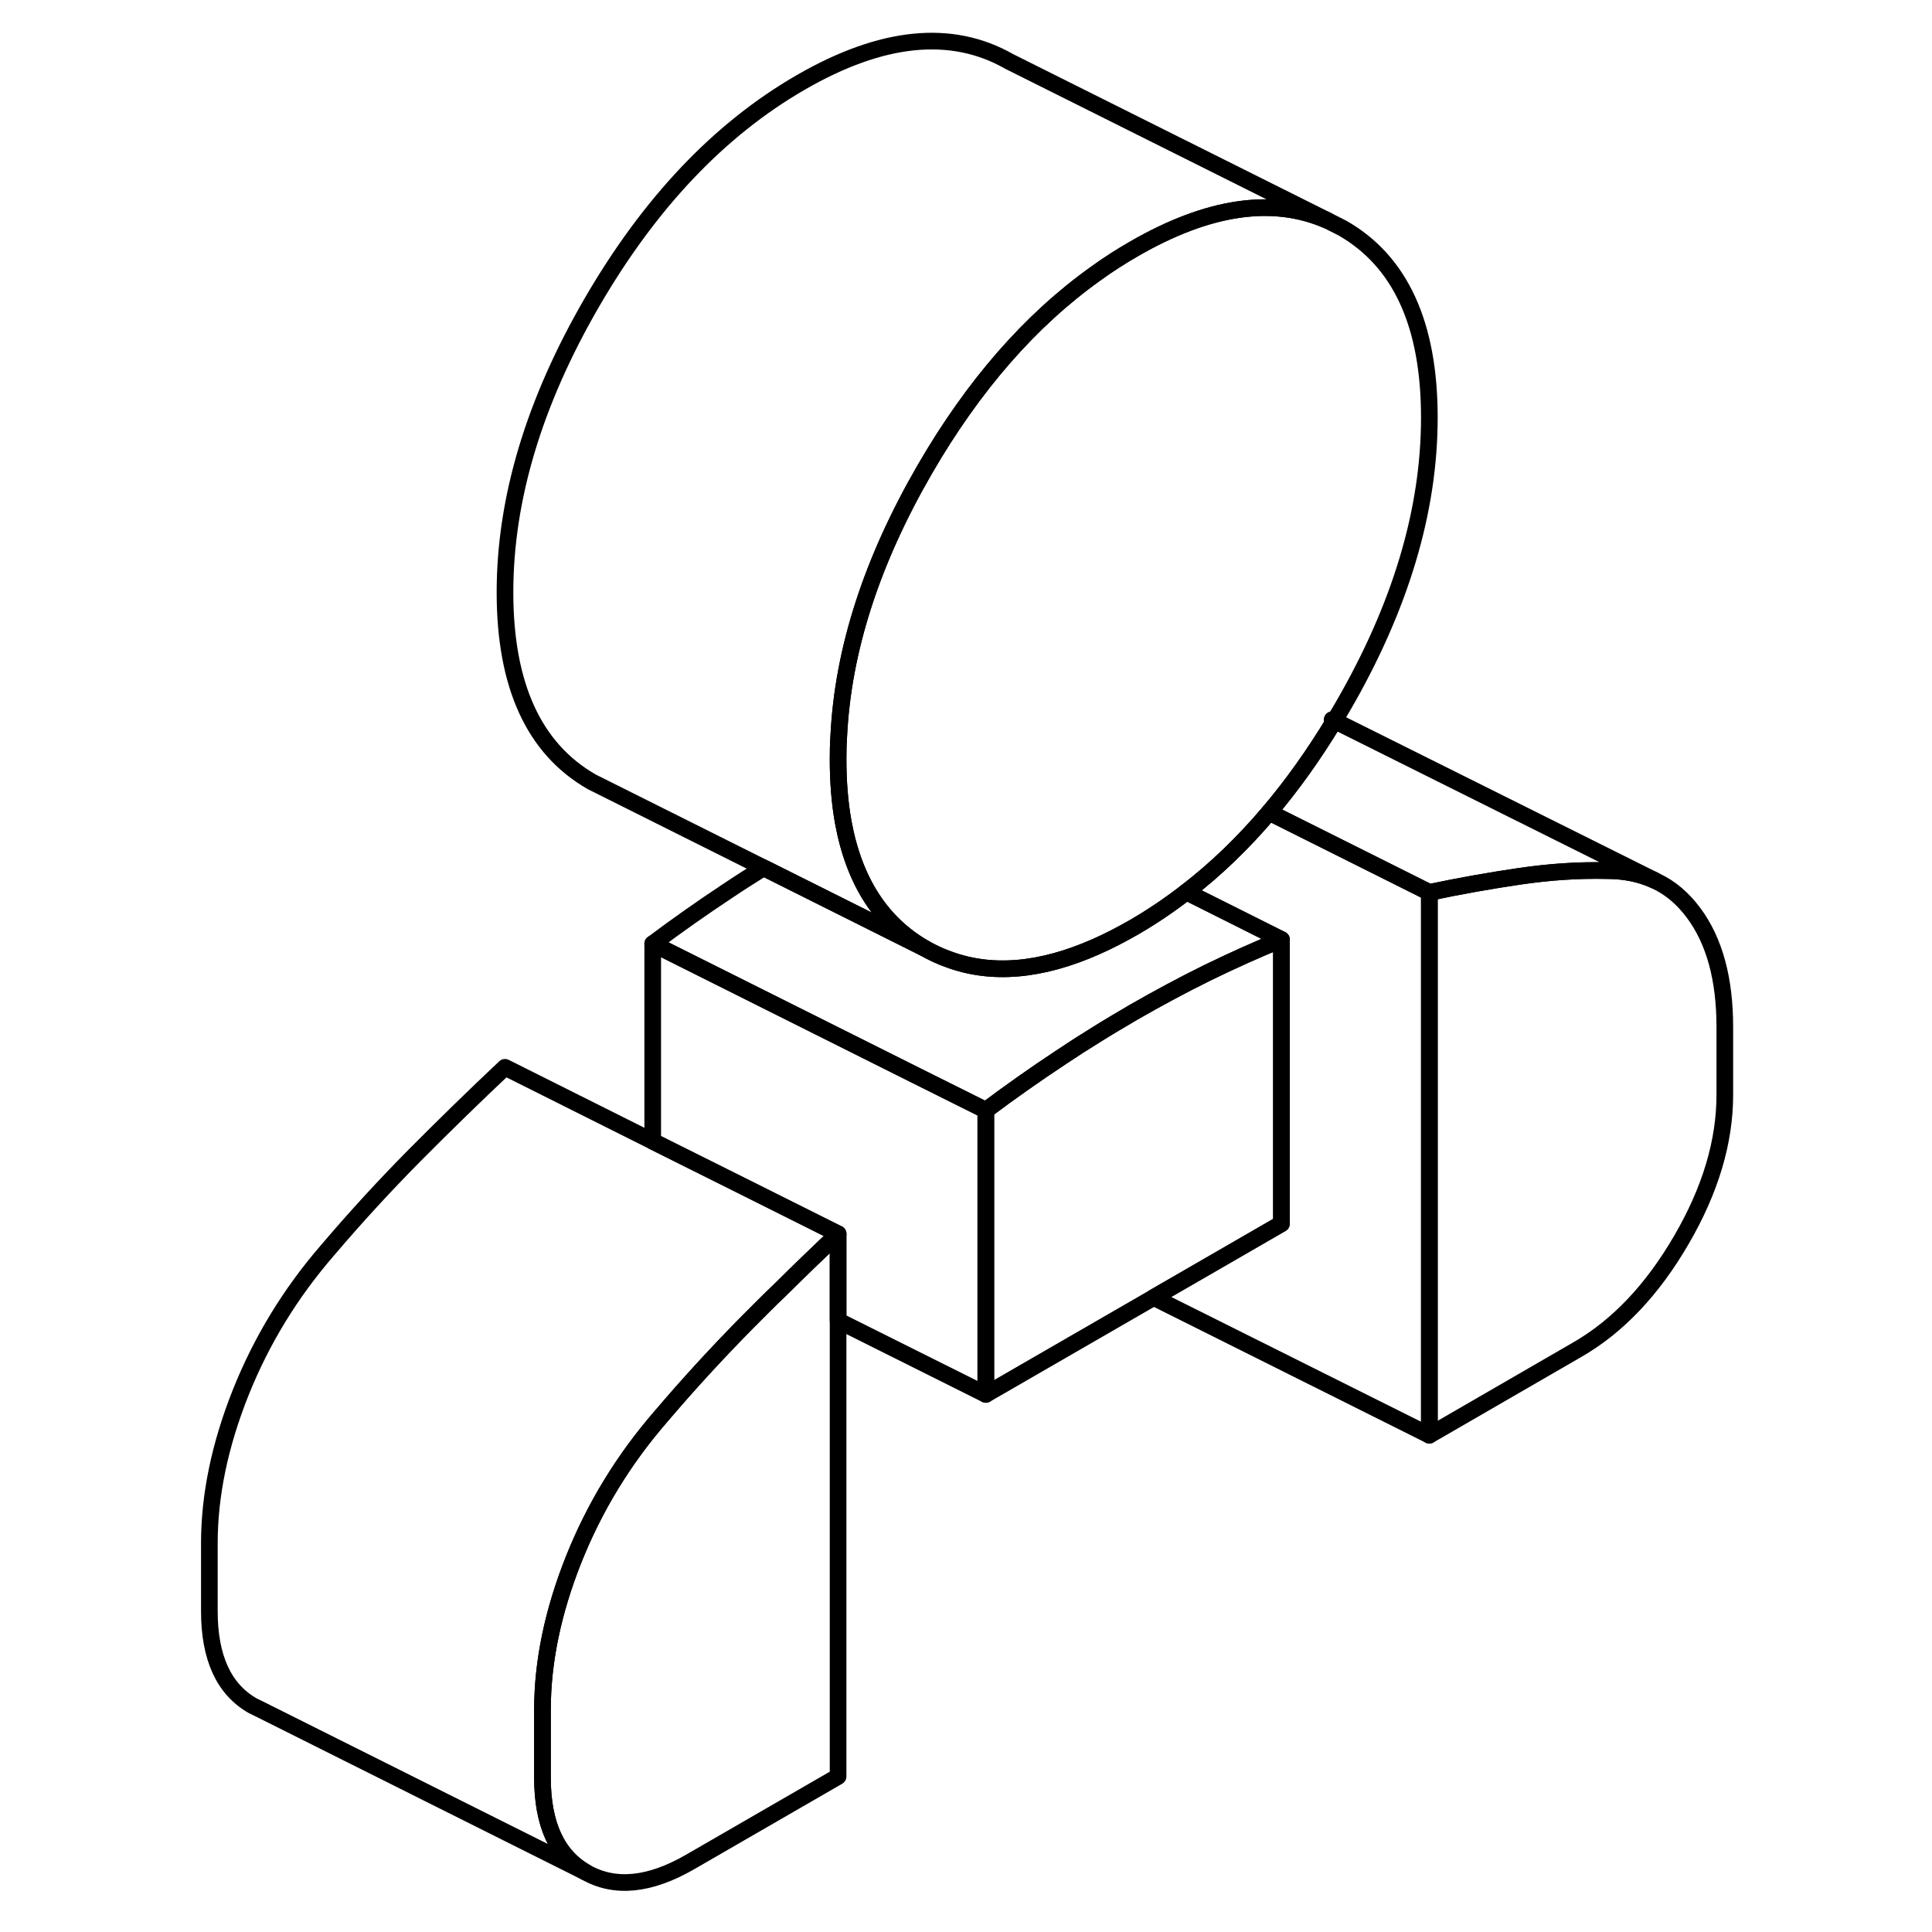 <svg width="24" height="24" viewBox="0 0 96 116" fill="none" xmlns="http://www.w3.org/2000/svg" stroke-width="1px" stroke-linecap="round" stroke-linejoin="round">
    <path d="M69.99 43.213C69.99 43.213 70.07 43.263 70.11 43.293C70.11 43.283 70.12 43.283 70.12 43.273L69.99 43.213Z" stroke="currentColor" stroke-linejoin="round"/>
    <path d="M93.56 61.663V65.743C93.56 68.543 92.7 71.443 90.96 74.433C89.22 77.433 87.13 79.643 84.69 81.043L75.82 86.173V53.583C77.66 53.193 79.48 52.873 81.25 52.613C83.03 52.353 84.76 52.233 86.46 52.273C87.53 52.273 88.48 52.463 89.33 52.853L89.39 52.883C90.28 53.293 91.04 53.943 91.68 54.803C92.94 56.493 93.56 58.783 93.56 61.663Z" stroke="currentColor" stroke-linejoin="round"/>
    <path d="M49.19 66.663V83.723L40.32 79.293V74.083L34.02 70.933L29.19 68.523V56.663L45.02 64.583L49.19 66.663Z" stroke="currentColor" stroke-linejoin="round"/>
    <path d="M66.94 56.413C65.46 57.014 63.98 57.684 62.5 58.404C61.02 59.133 59.55 59.923 58.07 60.773C57.32 61.214 56.57 61.654 55.82 62.123C55.09 62.574 54.36 63.044 53.63 63.533C52.15 64.513 50.67 65.553 49.19 66.663L45.02 64.584L29.19 56.663C30.67 55.553 32.15 54.514 33.63 53.533C34.37 53.033 35.111 52.563 35.85 52.103L45.53 56.944C45.99 57.203 46.46 57.423 46.94 57.593C49.54 58.563 52.51 58.303 55.82 56.834C56.55 56.514 57.3 56.123 58.07 55.684C59.16 55.053 60.211 54.343 61.23 53.553L66.94 56.413Z" stroke="currentColor" stroke-linejoin="round"/>
    <path d="M66.94 56.413V73.473L59.27 77.903L49.19 83.723V66.663C50.67 65.553 52.15 64.513 53.63 63.533C54.36 63.043 55.09 62.573 55.82 62.123C56.57 61.653 57.32 61.213 58.07 60.773C59.55 59.923 61.02 59.133 62.5 58.403C63.98 57.683 65.46 57.013 66.94 56.413Z" stroke="currentColor" stroke-linejoin="round"/>
    <path d="M75.82 25.073C75.82 30.673 74.08 36.473 70.6 42.463C70.44 42.733 70.28 43.003 70.12 43.273L69.99 43.213C69.99 43.213 70.07 43.263 70.11 43.293C68.89 45.313 67.59 47.133 66.2 48.773C64.65 50.603 62.99 52.203 61.23 53.553C60.21 54.343 59.16 55.053 58.07 55.683C57.3 56.123 56.55 56.513 55.82 56.833C52.51 58.303 49.54 58.563 46.94 57.593C46.46 57.423 45.99 57.203 45.53 56.943C42.91 55.443 41.28 52.913 40.63 49.363C40.42 48.203 40.32 46.943 40.32 45.563C40.32 45.113 40.33 44.653 40.36 44.203C40.61 39.023 42.34 33.683 45.53 28.173C48.45 23.133 51.87 19.223 55.78 16.433C56.52 15.893 57.29 15.403 58.07 14.953C62.53 12.373 66.41 11.803 69.69 13.233L70.6 13.693C74.08 15.683 75.82 19.473 75.82 25.073Z" stroke="currentColor" stroke-linejoin="round"/>
    <path d="M69.69 13.233C66.41 11.803 62.53 12.373 58.07 14.953C57.29 15.403 56.52 15.893 55.78 16.433C51.87 19.223 48.45 23.133 45.53 28.173C42.34 33.683 40.61 39.023 40.36 44.203C40.33 44.653 40.32 45.113 40.32 45.563C40.32 46.943 40.42 48.203 40.63 49.363C41.28 52.913 42.91 55.443 45.53 56.943L35.85 52.103L26.41 47.383L25.53 46.943C22.06 44.953 20.32 41.163 20.32 35.563C20.32 29.963 22.06 24.163 25.53 18.173C29.01 12.173 33.19 7.773 38.07 4.953C42.95 2.133 47.13 1.713 50.6 3.693L69.69 13.233Z" stroke="currentColor" stroke-linejoin="round"/>
    <path d="M40.32 74.083V106.663L31.44 111.793C29 113.203 26.91 113.403 25.17 112.413C23.44 111.423 22.57 109.533 22.57 106.733V102.653C22.57 99.773 23.2 96.753 24.45 93.613C25.71 90.463 27.45 87.623 29.67 85.063C31.37 83.063 33.11 81.173 34.88 79.383C35.51 78.753 36.13 78.123 36.77 77.513C37.94 76.353 39.12 75.213 40.32 74.083Z" stroke="currentColor" stroke-linejoin="round"/>
    <path d="M89.33 52.852C88.48 52.462 87.53 52.273 86.46 52.273C84.76 52.233 83.03 52.352 81.25 52.612C79.48 52.873 77.66 53.193 75.82 53.583L73.56 52.453L66.2 48.773C67.59 47.133 68.89 45.312 70.11 43.292C70.11 43.282 70.12 43.282 70.12 43.273L89.33 52.852Z" stroke="currentColor" stroke-linejoin="round"/>
    <path d="M75.821 53.583V86.172L59.27 77.903L66.941 73.472V56.413L61.231 53.553C62.991 52.203 64.651 50.602 66.201 48.773L73.561 52.453L75.821 53.583Z" stroke="currentColor" stroke-linejoin="round"/>
    <path d="M40.32 74.083C39.12 75.213 37.94 76.353 36.77 77.513C36.13 78.123 35.51 78.753 34.88 79.383C33.11 81.173 31.37 83.063 29.67 85.063C27.45 87.623 25.71 90.463 24.45 93.613C23.2 96.753 22.57 99.773 22.57 102.653V106.733C22.57 109.533 23.44 111.423 25.17 112.413L5.72 102.683L5.17 102.413C3.44 101.423 2.57 99.533 2.57 96.733V92.653C2.57 89.773 3.2 86.753 4.45 83.613C5.71 80.463 7.45 77.623 9.67 75.063C11.37 73.063 13.11 71.173 14.88 69.383C16.66 67.593 18.47 65.823 20.32 64.083L29.19 68.523L34.02 70.933L40.32 74.083Z" stroke="currentColor" stroke-linejoin="round"/>
</svg>